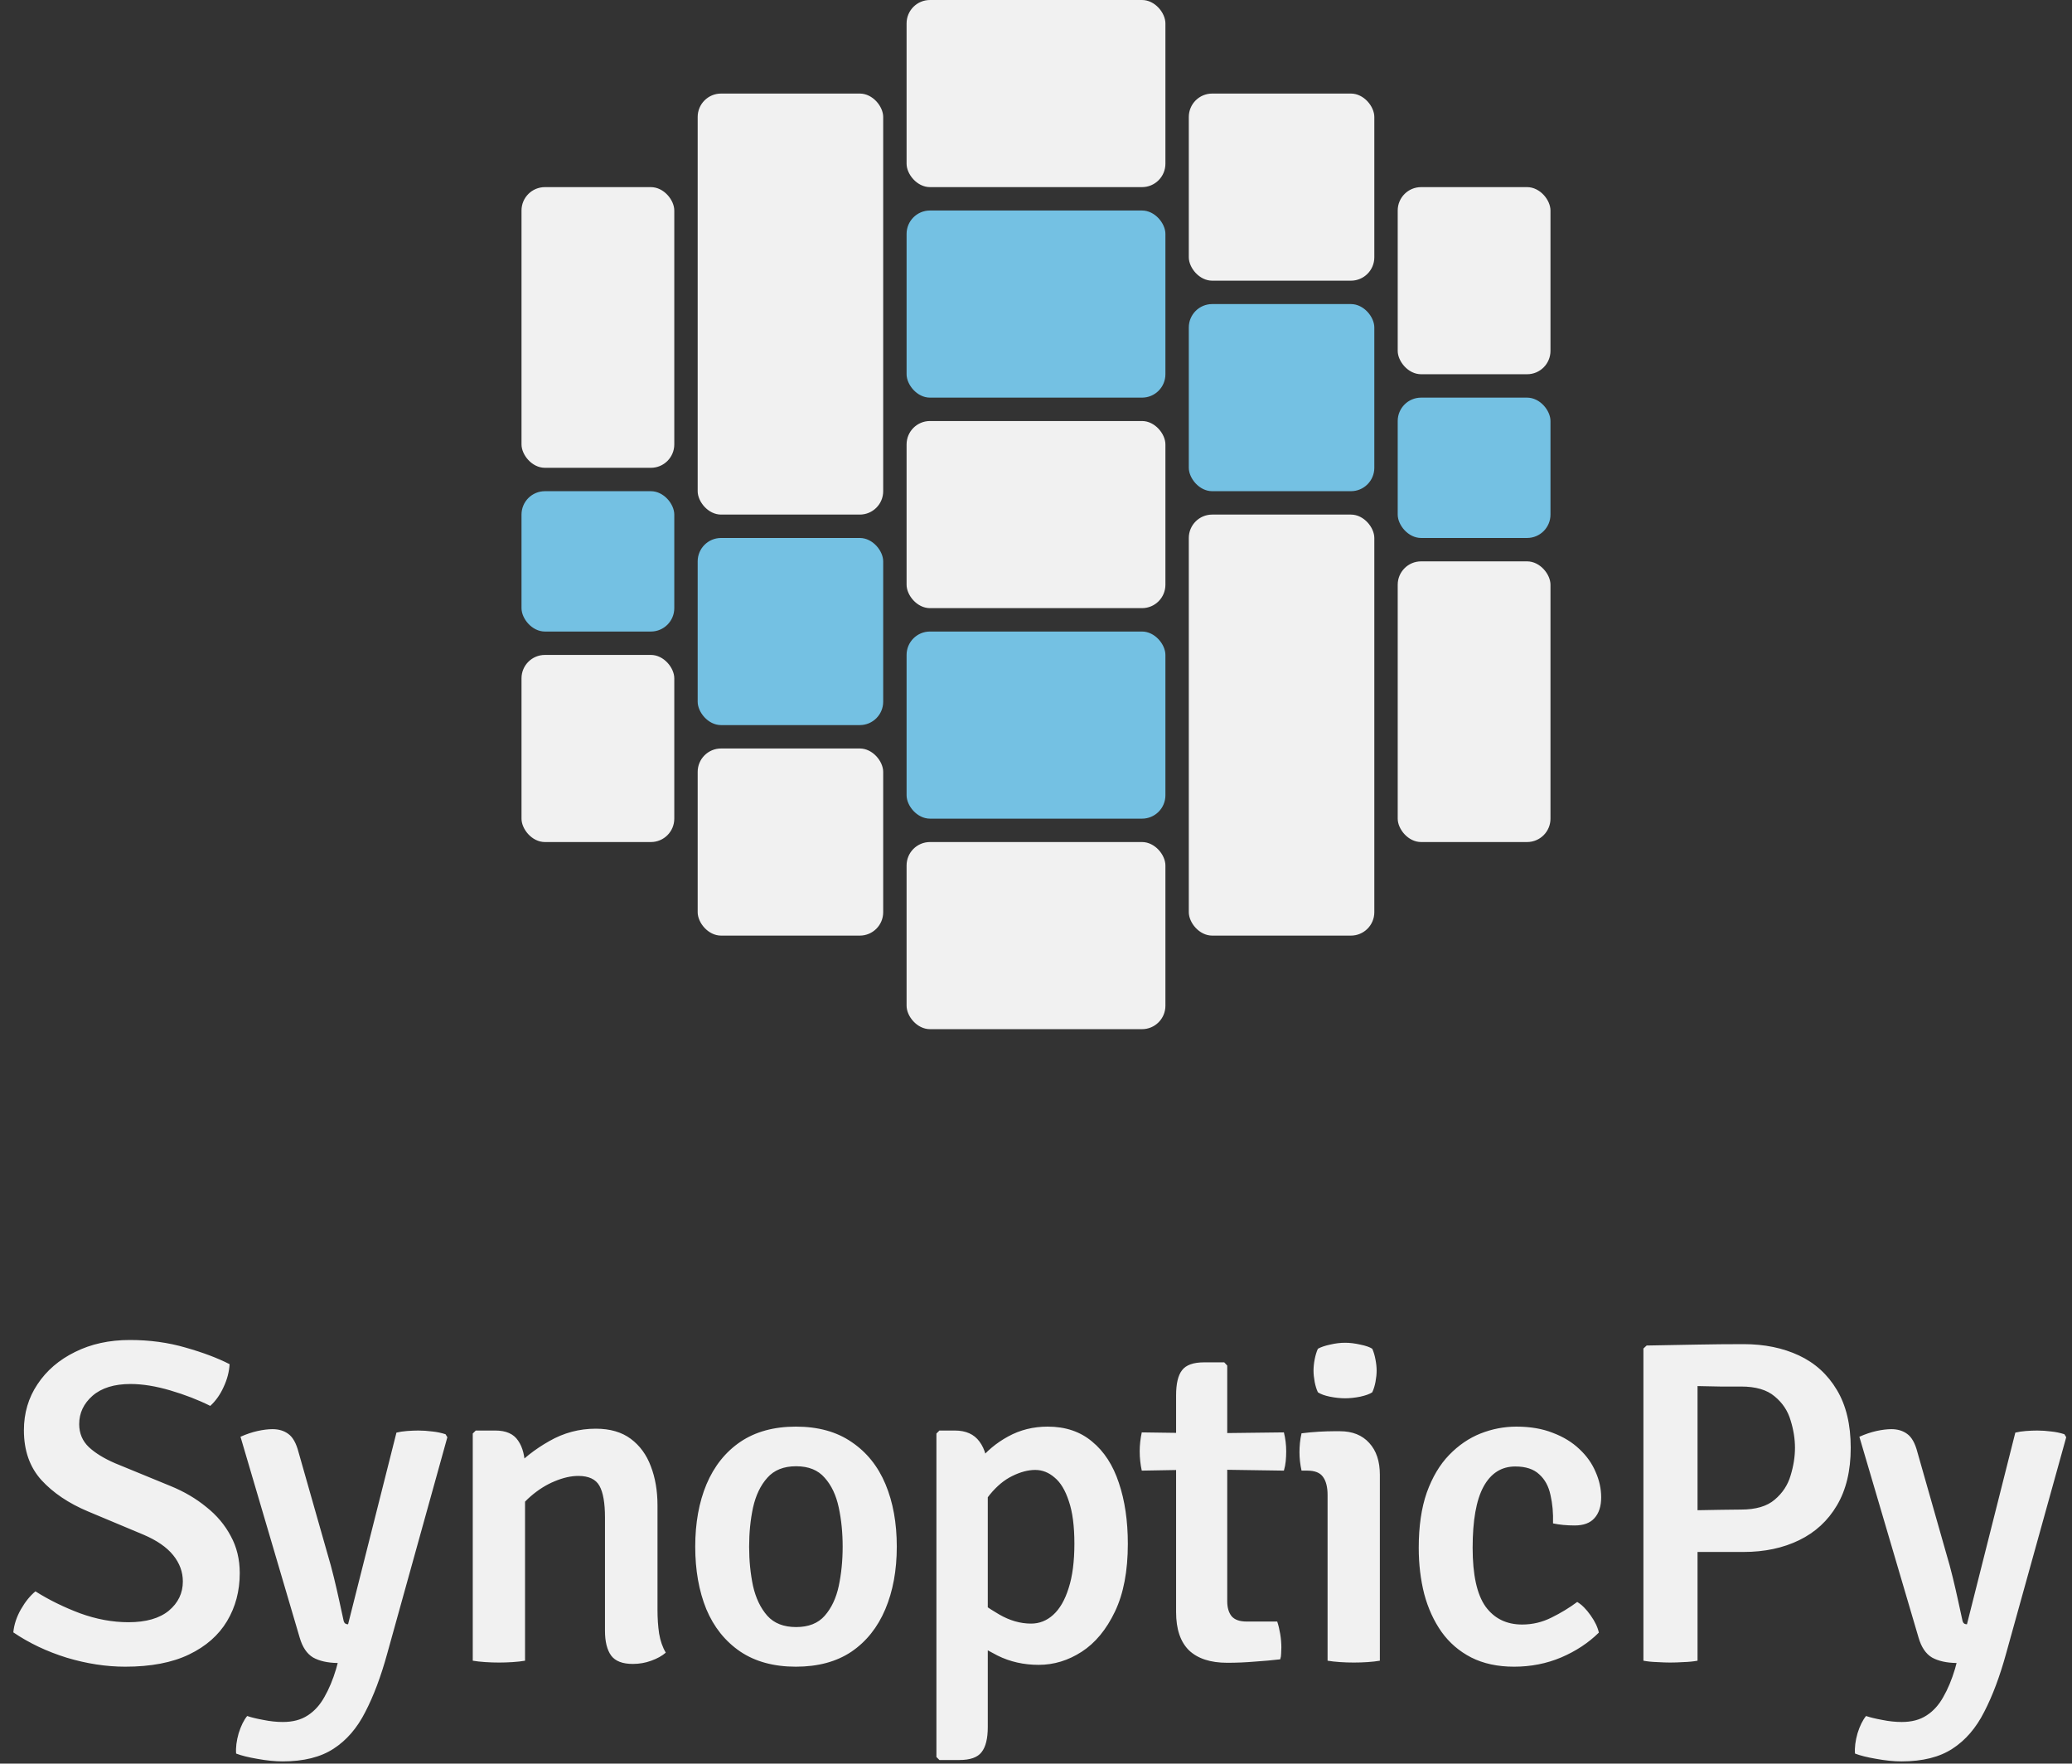 <svg width="886" height="754" viewBox="0 0 886 754" fill="none" xmlns="http://www.w3.org/2000/svg">
<rect x="0" y="0" width="886" height="754" fill="#333333" stroke="none"/>
<path d="M5.692 697.884C6.021 694.535 7.104 691.252 8.943 688.034C10.781 684.817 12.85 682.256 15.148 680.351C20.861 683.963 27.198 687.082 34.159 689.709C41.185 692.27 48.113 693.55 54.942 693.55C62.428 693.55 68.174 691.909 72.18 688.625C76.186 685.276 78.188 681.107 78.188 676.116C78.188 672.045 76.809 668.302 74.051 664.887C71.293 661.472 67.058 658.55 61.345 656.12L37.606 646.172C29.332 642.692 22.7 638.226 17.709 632.776C12.719 627.26 10.223 620.168 10.223 611.5C10.223 604.145 12.161 597.579 16.035 591.8C19.909 585.956 25.261 581.359 32.09 578.01C38.92 574.595 46.734 572.888 55.533 572.888C64.004 572.888 71.95 573.971 79.37 576.138C86.791 578.24 93.062 580.604 98.184 583.23C97.987 586.514 97.133 589.764 95.623 592.982C94.178 596.2 92.274 598.892 89.91 601.059C84.788 598.498 79.108 596.298 72.869 594.459C66.631 592.621 60.951 591.701 55.829 591.701C48.868 591.701 43.451 593.376 39.576 596.725C35.768 600.074 33.863 604.112 33.863 608.84C33.863 612.78 35.242 616.064 38 618.69C40.758 621.251 44.501 623.55 49.229 625.585L72.968 635.337C78.746 637.701 83.836 640.689 88.235 644.3C92.701 647.846 96.181 651.983 98.676 656.711C101.237 661.374 102.518 666.66 102.518 672.57C102.518 680.187 100.712 687.017 97.1 693.058C93.489 699.099 88.071 703.86 80.848 707.34C73.624 710.821 64.53 712.561 53.563 712.561C45.421 712.561 37.081 711.281 28.544 708.719C20.073 706.093 12.456 702.481 5.692 697.884ZM120.865 753.045C117.582 753.045 113.97 752.683 110.03 751.961C106.156 751.304 103.135 750.549 100.968 749.696C100.771 747.135 101.132 744.245 102.051 741.028C103.036 737.876 104.251 735.413 105.696 733.64C107.403 734.231 109.702 734.789 112.591 735.314C115.48 735.906 118.271 736.201 120.963 736.201C125.166 736.201 128.679 735.282 131.503 733.443C134.392 731.604 136.789 728.978 138.693 725.563C140.663 722.148 142.338 718.143 143.717 713.546L144.406 710.985C140.072 710.919 136.559 710.131 133.867 708.621C131.24 707.045 129.336 704.221 128.154 700.15L102.839 614.258C105.335 613.142 107.764 612.321 110.128 611.795C112.558 611.27 114.692 611.008 116.531 611.008C119.223 611.008 121.489 611.697 123.327 613.076C125.232 614.455 126.676 617.049 127.661 620.857L140.171 664.788C141.025 667.612 141.878 670.764 142.732 674.244C143.586 677.725 144.374 681.139 145.096 684.488C145.818 687.772 146.442 690.628 146.967 693.058C147.23 693.977 147.854 694.437 148.839 694.437L169.524 612.485C170.837 612.157 172.348 611.927 174.055 611.795C175.828 611.664 177.437 611.598 178.881 611.598C180.851 611.598 182.821 611.73 184.791 611.992C186.761 612.189 188.666 612.583 190.504 613.174L191.292 614.455L165.584 706.946C162.892 716.731 159.772 725.038 156.226 731.867C152.746 738.762 148.215 744.015 142.633 747.627C137.117 751.239 129.861 753.045 120.865 753.045ZM211.807 611.598C216.403 611.598 219.654 613.043 221.558 615.932C223.528 618.756 224.513 622.663 224.513 627.654V710C223.003 710.263 221.263 710.46 219.293 710.591C217.323 710.722 215.353 710.788 213.383 710.788C211.413 710.788 209.443 710.722 207.473 710.591C205.503 710.46 203.73 710.263 202.154 710V612.879L203.434 611.598H211.807ZM281.151 688.428C281.151 691.909 281.38 695.225 281.84 698.377C282.365 701.529 283.318 704.254 284.697 706.552C283.121 707.931 281.052 709.081 278.491 710C275.996 710.919 273.369 711.379 270.611 711.379C266.211 711.379 263.125 710.197 261.352 707.833C259.579 705.403 258.693 701.857 258.693 697.195V648.733C258.693 642.56 257.905 638.062 256.329 635.238C254.753 632.415 251.732 631.003 247.267 631.003C244.18 631.003 240.831 631.758 237.22 633.268C233.674 634.713 230.259 636.847 226.976 639.671C223.692 642.495 221 645.876 218.899 649.816V628.737C223.364 623.812 228.683 619.61 234.856 616.129C241.028 612.583 247.661 610.81 254.753 610.81C260.86 610.81 265.85 612.255 269.725 615.144C273.599 618.034 276.455 621.941 278.294 626.866C280.198 631.791 281.151 637.373 281.151 643.611V688.428ZM383.472 661.242C383.472 671.355 381.83 680.286 378.547 688.034C375.264 695.783 370.437 701.824 364.068 706.158C357.698 710.427 349.785 712.561 340.329 712.561C330.873 712.561 322.927 710.394 316.492 706.06C310.057 701.66 305.23 695.619 302.013 687.936C298.861 680.187 297.285 671.289 297.285 661.242C297.285 651.13 298.893 642.232 302.111 634.549C305.394 626.8 310.221 620.759 316.591 616.425C323.026 612.091 330.939 609.924 340.329 609.924C349.851 609.924 357.796 612.124 364.166 616.523C370.601 620.857 375.428 626.866 378.646 634.549C381.863 642.232 383.472 651.13 383.472 661.242ZM320.334 661.242C320.334 667.218 320.892 672.833 322.008 678.086C323.19 683.274 325.226 687.509 328.115 690.792C331.004 694.01 335.109 695.619 340.428 695.619C345.747 695.619 349.818 694.01 352.642 690.792C355.531 687.509 357.534 683.274 358.65 678.086C359.766 672.833 360.325 667.218 360.325 661.242C360.325 655.267 359.766 649.685 358.65 644.497C357.534 639.244 355.531 635.009 352.642 631.791C349.818 628.508 345.747 626.866 340.428 626.866C335.109 626.866 331.004 628.508 328.115 631.791C325.226 635.009 323.19 639.244 322.008 644.497C320.892 649.685 320.334 655.267 320.334 661.242ZM408.296 611.598C413.024 611.598 416.537 613.174 418.835 616.326C421.199 619.478 422.381 623.878 422.381 629.525V738.368C422.381 743.293 421.495 746.872 419.722 749.105C418.014 751.337 414.862 752.454 410.266 752.454H401.696L400.416 751.173V612.879L401.696 611.598H408.296ZM482.269 660.06C482.269 671.683 480.431 681.336 476.753 689.019C473.076 696.702 468.348 702.415 462.569 706.158C456.791 709.902 450.651 711.773 444.15 711.773C437.78 711.773 431.936 710.46 426.617 707.833C421.363 705.141 416.504 702.186 412.039 698.968L414.797 681.73C418.605 684.751 422.742 687.575 427.208 690.201C431.739 692.828 436.303 694.141 440.899 694.141C444.445 694.141 447.597 692.894 450.355 690.398C453.179 687.837 455.379 684.029 456.955 678.972C458.596 673.916 459.417 667.579 459.417 659.962C459.417 652.476 458.629 646.435 457.053 641.838C455.543 637.176 453.507 633.794 450.946 631.692C448.451 629.525 445.693 628.442 442.672 628.442C439.652 628.442 436.401 629.296 432.921 631.003C429.506 632.645 426.288 635.304 423.268 638.981C420.247 642.659 417.883 647.584 416.176 653.756L411.546 638.193C412.663 633.597 414.928 629.131 418.343 624.797C421.757 620.463 425.993 616.917 431.049 614.159C436.171 611.336 441.819 609.924 447.991 609.924C455.609 609.924 461.945 612.058 467.002 616.326C472.124 620.529 475.932 626.406 478.428 633.958C480.989 641.51 482.269 650.21 482.269 660.06ZM502.905 596.528C502.905 591.537 503.759 587.958 505.466 585.791C507.173 583.559 510.325 582.442 514.922 582.442H523.491L524.772 583.821V684.587C524.772 687.279 525.396 689.413 526.643 690.989C527.957 692.5 530.091 693.255 533.046 693.255H546.146C546.672 694.831 547.099 696.604 547.427 698.574C547.755 700.544 547.919 702.481 547.919 704.385C547.919 705.239 547.887 706.093 547.821 706.946C547.821 707.8 547.69 708.621 547.427 709.409C544.078 709.803 540.433 710.131 536.493 710.394C532.619 710.722 528.712 710.887 524.772 710.887C517.614 710.887 512.164 709.113 508.421 705.567C504.744 701.956 502.905 696.505 502.905 689.216V596.528ZM549.003 612.386C549.66 615.013 549.988 617.705 549.988 620.463C549.988 621.908 549.922 623.32 549.791 624.699C549.66 626.012 549.397 627.358 549.003 628.737L515.808 628.245L488.228 628.737C487.637 626.045 487.342 623.287 487.342 620.463C487.342 617.837 487.637 615.144 488.228 612.386L516.202 612.78L549.003 612.386ZM590.039 710C588.529 710.263 586.788 710.46 584.818 710.591C582.914 710.722 580.944 710.788 578.908 710.788C576.938 710.788 574.968 710.722 572.998 710.591C571.028 710.46 569.255 710.263 567.679 710V639.178C567.679 635.764 567.023 633.17 565.709 631.397C564.462 629.624 562.229 628.737 559.011 628.737H556.549C555.958 626.111 555.662 623.484 555.662 620.857C555.662 619.61 555.728 618.296 555.859 616.917C555.991 615.538 556.221 614.159 556.549 612.78C559.176 612.452 561.671 612.222 564.035 612.091C566.465 611.96 568.5 611.894 570.142 611.894H572.998C578.317 611.894 582.487 613.568 585.508 616.917C588.529 620.201 590.039 624.732 590.039 630.51V710ZM561.671 585.988C561.671 584.478 561.835 582.869 562.163 581.162C562.492 579.455 562.951 577.944 563.542 576.631C564.856 575.909 566.596 575.318 568.763 574.858C570.996 574.333 573.13 574.07 575.165 574.07C577.201 574.07 579.368 574.333 581.666 574.858C583.965 575.318 585.672 575.909 586.788 576.631C587.379 577.944 587.839 579.487 588.167 581.26C588.496 582.968 588.66 584.544 588.66 585.988C588.66 587.433 588.496 589.042 588.167 590.815C587.839 592.522 587.379 594 586.788 595.247C585.738 595.97 584.03 596.594 581.666 597.119C579.368 597.579 577.201 597.808 575.165 597.808C573.13 597.808 570.963 597.579 568.664 597.119C566.432 596.659 564.724 596.035 563.542 595.247C562.951 594 562.492 592.522 562.163 590.815C561.835 589.042 561.671 587.433 561.671 585.988ZM664.085 651.294C664.216 646.894 663.855 642.856 663.001 639.178C662.213 635.435 660.604 632.48 658.175 630.313C655.811 628.081 652.396 626.964 647.931 626.964C642.021 626.964 637.49 629.854 634.338 635.632C631.251 641.345 629.708 650.046 629.708 661.735C629.708 673.292 631.547 681.665 635.224 686.852C638.967 691.974 644.188 694.535 650.886 694.535C655.285 694.535 659.455 693.55 663.395 691.58C667.401 689.61 671.078 687.378 674.427 684.882C676.397 686.064 678.302 687.969 680.14 690.595C681.979 693.156 683.161 695.619 683.686 697.983C679.221 702.383 673.836 705.929 667.532 708.621C661.294 711.248 654.596 712.561 647.438 712.561C640.412 712.561 634.305 711.248 629.117 708.621C623.995 705.994 619.76 702.35 616.411 697.688C613.127 693.025 610.665 687.64 609.023 681.533C607.447 675.361 606.659 668.761 606.659 661.735C606.659 652.542 607.808 644.662 610.107 638.095C612.471 631.528 615.656 626.176 619.661 622.039C623.667 617.902 628.132 614.849 633.057 612.879C638.048 610.909 643.17 609.924 648.423 609.924C654.333 609.924 659.521 610.81 663.986 612.583C668.517 614.291 672.326 616.622 675.412 619.577C678.499 622.466 680.797 625.717 682.307 629.328C683.883 632.874 684.671 636.486 684.671 640.163C684.671 643.972 683.719 646.927 681.815 649.028C679.976 651.13 677.152 652.18 673.344 652.18C669.929 652.18 666.843 651.885 664.085 651.294ZM791.382 618.986C791.382 628.77 789.412 636.979 785.472 643.611C781.598 650.178 776.213 655.135 769.318 658.484C762.423 661.833 754.51 663.508 745.58 663.508H716.128V645.975C718.229 645.844 721.184 645.745 724.993 645.679C728.867 645.614 732.643 645.548 736.321 645.482C740.064 645.417 742.789 645.384 744.496 645.384C750.8 645.384 755.594 643.972 758.877 641.148C762.226 638.325 764.492 634.877 765.674 630.806C766.921 626.735 767.545 622.795 767.545 618.986C767.545 615.177 766.921 611.27 765.674 607.264C764.492 603.193 762.226 599.778 758.877 597.02C755.594 594.197 750.8 592.785 744.496 592.785C741.935 592.785 738.98 592.785 735.631 592.785C732.282 592.719 729.032 592.654 725.88 592.588V710C724.107 710.328 722.137 710.525 719.97 710.591C717.868 710.722 715.931 710.788 714.158 710.788C712.648 710.788 710.776 710.722 708.544 710.591C706.377 710.525 704.439 710.328 702.732 710V576.532L704.111 575.252C711.663 575.121 718.755 574.989 725.387 574.858C732.085 574.727 738.816 574.661 745.58 574.661C754.445 574.661 762.325 576.27 769.22 579.487C776.115 582.705 781.532 587.63 785.472 594.262C789.412 600.829 791.382 609.07 791.382 618.986ZM813.105 753.045C809.821 753.045 806.21 752.683 802.27 751.961C798.395 751.304 795.375 750.549 793.208 749.696C793.011 747.135 793.372 744.245 794.291 741.028C795.276 737.876 796.491 735.413 797.936 733.64C799.643 734.231 801.941 734.789 804.831 735.314C807.72 735.906 810.511 736.201 813.203 736.201C817.406 736.201 820.919 735.282 823.743 733.443C826.632 731.604 829.029 728.978 830.933 725.563C832.903 722.148 834.578 718.143 835.957 713.546L836.646 710.985C832.312 710.919 828.799 710.131 826.107 708.621C823.48 707.045 821.576 704.221 820.394 700.15L795.079 614.258C797.574 613.142 800.004 612.321 802.368 611.795C804.798 611.27 806.932 611.008 808.771 611.008C811.463 611.008 813.728 611.697 815.567 613.076C817.471 614.455 818.916 617.049 819.901 620.857L832.411 664.788C833.264 667.612 834.118 670.764 834.972 674.244C835.825 677.725 836.613 681.139 837.336 684.488C838.058 687.772 838.682 690.628 839.207 693.058C839.47 693.977 840.094 694.437 841.079 694.437L861.764 612.485C863.077 612.157 864.587 611.927 866.295 611.795C868.068 611.664 869.676 611.598 871.121 611.598C873.091 611.598 875.061 611.73 877.031 611.992C879.001 612.189 880.905 612.583 882.744 613.174L883.532 614.455L857.824 706.946C855.131 716.731 852.012 725.038 848.466 731.867C844.986 738.762 840.455 744.015 834.873 747.627C829.357 751.239 822.101 753.045 813.105 753.045Z" fill="#F1F1F1"/>
<rect x="288.33" y="200" width="65.33" height="120" rx="10" transform="rotate(-180 288.33 200)" fill="#F1F1F1"/>
<rect x="288.33" y="270" width="65.33" height="60" rx="10" transform="rotate(-180 288.33 270)" fill="#74C1E3"/>
<rect x="288.33" y="360" width="65.33" height="80" rx="10" transform="rotate(-180 288.33 360)" fill="#F1F1F1"/>
<rect x="377.66" y="310" width="79.33" height="80" rx="10" transform="rotate(-180 377.66 310)" fill="#74C1E3"/>
<rect x="377.66" y="220" width="79.33" height="180" rx="10" transform="rotate(-180 377.66 220)" fill="#F1F1F1"/>
<rect x="377.66" y="400" width="79.33" height="80" rx="10" transform="rotate(-180 377.66 400)" fill="#F1F1F1"/>
<rect x="387.66" y="270" width="110.68" height="80" rx="10" fill="#74C1E3"/>
<rect x="387.66" y="90" width="110.68" height="80" rx="10" fill="#74C1E3"/>
<rect x="387.66" width="110.68" height="80" rx="10" fill="#F1F1F1"/>
<rect x="387.66" y="180" width="110.68" height="80" rx="10" fill="#F1F1F1"/>
<rect x="387.66" y="360" width="110.68" height="80" rx="10" fill="#F1F1F1"/>
<rect x="508.339" y="130" width="79.33" height="80" rx="10" fill="#74C1E3"/>
<rect x="508.339" y="220" width="79.33" height="180" rx="10" fill="#F1F1F1"/>
<rect x="508.339" y="40" width="79.33" height="80" rx="10" fill="#F1F1F1"/>
<rect x="597.669" y="240" width="65.33" height="120" rx="10" fill="#F1F1F1"/>
<rect x="597.669" y="170" width="65.33" height="60" rx="10" fill="#74C1E3"/>
<rect x="597.669" y="80" width="65.33" height="80" rx="10" fill="#F1F1F1"/>
</svg>
